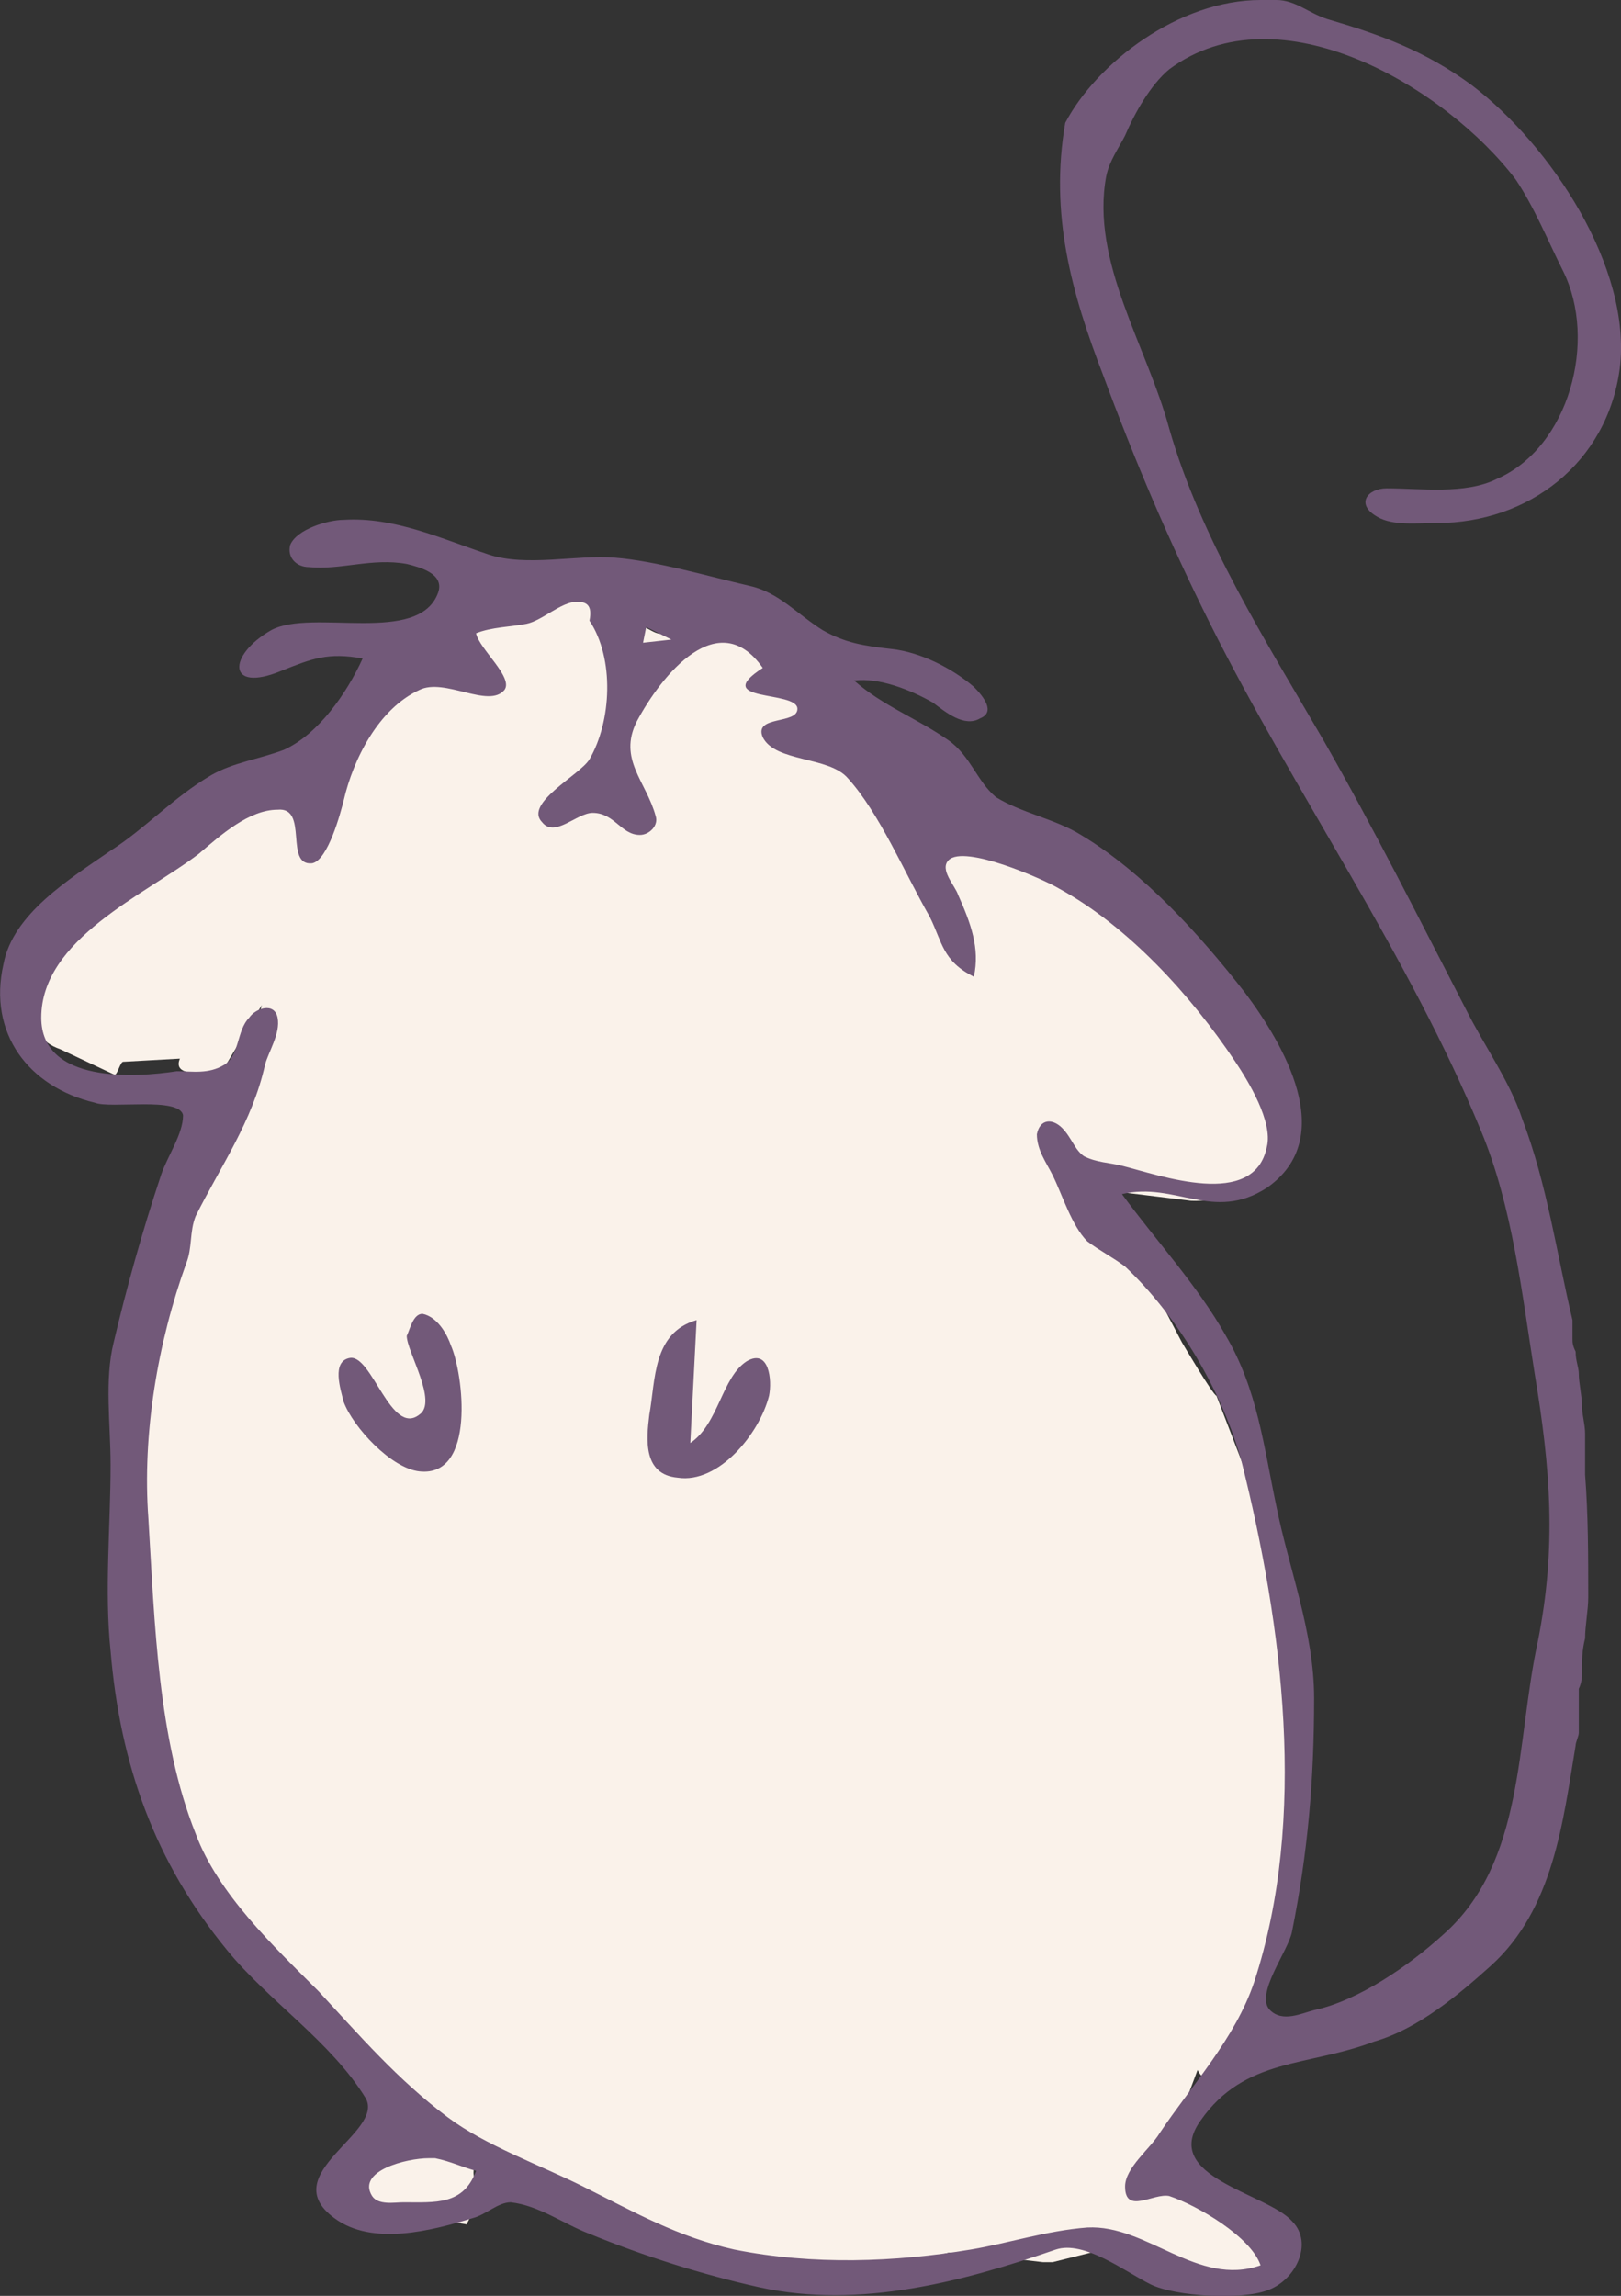 <svg id="Layer_2" data-name="Layer 2" xmlns="http://www.w3.org/2000/svg" viewBox="0 0 51.45 72.87">
  <rect x="0" y="0" width="51.45" height="72.87" fill="#333333" stroke="none"/>
  <defs>
    <style>
      .cls-1 {
        fill: #725979;
      }

      .cls-1, .cls-2 {
        stroke-width: 0px;
      }

      .cls-2 {
        fill: #faf2ea;
      }
    </style>
  </defs>
  <g id="Layer_1-2" data-name="Layer 1">
    <g id="mouse_chonk" data-name="mouse chonk">
      <path id="path2" class="cls-2" d="M32.81,37.5l4.9.6c.5.1,2.6-.3,2.8-.7l-.1-1.8c.2-.3.2-.7,0-1l-1.2-2.2q0-.1-.1-.2l-3.3-3.6c-.1-.2-.2-.2-.4-.3l-3.3-1.1c-.1-.1-.2-.1-.3-.2l-1.4-1.2-.1-.1-4.5-4.9c0-.1-.1-.2-.2-.2l-1.8-1.1c-.3-.2-.6-.2-.9-.1l-1.9.7c-.2.1-.7-.4-.8-.2h0c-.8-.8-.9-1.4-.7-.3l-1.1-.6c-.2-.3-.9.2-1.3.3l-2.3.7c-.2,0-.3.1-.4.2l-1.5,1.4c-.1.1-.3.2-.4.2l-1.4.6c-.1,0-.2,1-.3,1.1l-1.1.9c.6.9.6,2.1-.6.4l-3,1.9c-.1,0-.6.5-.7.5l-1.1.7c-.1.1-.4.2-.5.3l-3,2.1c-.2.2-.2.6-.1.9l.5,1.5c.1.3.4.5.7.6l1.7.8c.1.1.2-.4.3-.4l1.8-.1c-.3.7,1.2.4,1.4.3l1.2-2-.4,1.5v.1l-1,2.4c-.1.2-.2.4-.4.5l-.4.9c-.2.1-.6,1.6-.7,1.8l-.7,1.8c0,.1.5.5.5.6l-1.5,2.4v.2s.4,3.8.4,3.8v.2s-.4,3.6-.4,3.6v.1s.8,2.7.8,2.7c0,.2-.2,1.1-.1,1.3l1.2,2.3-.2.5,2,2.3.1.2.9.9c-.7.2.8,1.3,1.1,1.4l1.1,1.2c.3.1.5.3.6.5l1.4,2.5-2.1,2.3,4.3.7.4-.8c-.1-.5-.4-1.1.1-1.2l.2-.1c.2,0,.5,0,.7.1l1.5,1.8,4.8.9c.1.1.2.1.3.1l2.4.3,2.5.3h.4s2-.5,2-.5h.4s2.6.3,2.6.3h.3s2-.5,2-.5c.2-.1.4-.1.6,0l1.8.7c.1.1.3.1.4.1h2.1s-2.2-2.7-2.2-2.7l-.1-.1-1.1-1c-.4-.3.2-.6.5-1l.6-1.6c.6,1.2,2-1.6,2-1.7l.9-6.1c.5.3.2-1.5.2-1.6l-.9-7.6c0-.2,0-.4-.1-.5l-1.5-3.9c-.1,0-1.1-1.7-1.1-1.7l-1.1-2.1c0-.1-.6-.6-.6-.7l-1.9-3-1.1.7Z"/>
      <path id="MOUSE_1" data-name="MOUSE 1" class="cls-1" d="M40.01,0c-2.6,0-5.2,2-6.2,3.9-.5,2.9.2,5.4,1.2,8,1,2.7,2.1,5.3,3.4,7.9,2.7,5.4,6.3,10.5,8.6,16.1,1,2.4,1.3,5.2,1.7,7.7.5,3,.7,5.5.1,8.5-.7,3.2-.4,7-3,9.3-1.1,1-2.7,2.1-4.1,2.4-.4.1-1,.4-1.4,0-.5-.5.6-1.9.7-2.5.5-2.5.7-4.8.7-7.4,0-2.1-.8-4.1-1.2-6.1-.4-1.9-.6-3.7-1.6-5.4-.9-1.6-2.2-3-3.3-4.5,1.7-.4,2.9.9,4.6-.2,2.3-1.6.5-4.6-.7-6.2-1.4-1.8-3.2-3.8-5.2-5-.8-.5-1.9-.7-2.7-1.2-.6-.5-.8-1.3-1.5-1.8-1-.7-2.1-1.1-3-1.9.8-.1,1.8.3,2.5.7.4.3,1,.8,1.5.5.5-.2.1-.7-.2-1-.7-.6-1.7-1.1-2.6-1.2-.9-.1-1.5-.2-2.2-.6-.8-.5-1.4-1.2-2.3-1.4-1.3-.3-3-.8-4.3-.9-1.2-.1-2.8.3-4-.1-1.5-.5-3-1.2-4.6-1.1-.5,0-1.5.3-1.7.8-.1.4.2.7.6.7,1,.1,2-.3,3.1-.1.4.1,1.2.3,1,.9-.6,1.7-4,.5-5.3,1.2-1.4.8-1.4,2,.3,1.3,1-.4,1.5-.6,2.6-.4-.5,1.1-1.4,2.4-2.5,2.9-.8.3-1.6.4-2.3.8-1.2.7-2.1,1.7-3.2,2.4-1.3.9-3.1,2-3.4,3.6-.5,2.2.8,3.9,2.9,4.4.5.2,2.7-.2,2.8.4,0,.6-.5,1.3-.7,1.9-.6,1.8-1.1,3.6-1.5,5.3-.3,1.2-.1,2.6-.1,3.9,0,1.9-.2,4,0,5.9.3,3.6,1.4,6.7,3.7,9.5,1.3,1.6,3.3,2.9,4.4,4.7.6,1.1-2.9,2.4-1,3.8,1.2.9,3.1.4,4.4,0,.4-.1.8-.5,1.2-.5.9.1,1.7.7,2.5,1,1.7.7,3.6,1.3,5.4,1.7,3.2.7,6.5-.2,9.4-1.2.9-.3,2.2.7,3,1.1.8.4,2.9.5,3.7.2.9-.3,1.5-1.5.8-2.2-.8-.9-4.2-1.4-2.9-3.2,1.4-2,3.4-1.7,5.5-2.5,1.4-.4,2.7-1.5,3.7-2.4,2-1.8,2.3-4.6,2.7-7,0-.1.1-.3.1-.4v-1.4h0c.1-.2.1-.4.1-.5,0-.4,0-.7.1-1.1,0-.4.1-.9.1-1.3,0-1.3,0-2.6-.1-3.9v-1.3c0-.3-.1-.6-.1-.9,0-.3-.1-.7-.1-1,0-.2-.1-.4-.1-.7-.1-.2-.1-.3-.1-.4h0v-.1h0v-.5c-.5-2.1-.8-4.3-1.6-6.4-.4-1.2-1.2-2.3-1.8-3.5-1.5-2.9-2.9-5.7-4.5-8.5-1.8-3.1-3.9-6.4-4.9-9.9-.7-2.6-2.5-5.3-2-8,.1-.5.4-.9.6-1.3.3-.7.8-1.6,1.4-2.1,3.5-2.6,8.8.6,11,3.5.6.9,1,1.9,1.5,2.9,1.1,2.2.2,5.6-2.1,6.6-1,.5-2.4.3-3.5.3-.6,0-1,.5-.3.9.5.3,1.3.2,1.9.2,2.9,0,5.4-1.9,5.8-4.9.4-3.2-2.2-7.1-4.7-9-1.5-1.1-2.9-1.6-4.6-2.1C41.51.4,41.11,0,40.51,0h-.5ZM18.31,19.1c.3,0,.5.1.4.6.8,1.2.7,3.2,0,4.4-.3.5-2.1,1.4-1.5,2,.4.5,1.1-.3,1.6-.3.7,0,.9.7,1.5.7.3,0,.6-.3.5-.6-.3-1.1-1.2-1.8-.6-3,.8-1.5,2.6-3.7,4-1.7-1.7,1.1,1.1.7,1.1,1.3,0,.5-1.4.2-1.1.9.4.8,2.1.6,2.7,1.3,1,1.1,1.8,3,2.6,4.4.4.8.4,1.4,1.4,1.9.2-.9-.1-1.7-.5-2.6-.1-.3-.6-.8-.3-1.1.5-.5,3,.6,3.5.9,2.2,1.2,4.2,3.4,5.6,5.5.4.6,1.2,1.9,1,2.7-.4,2-3.4.9-4.6.6-.4-.1-.8-.1-1.2-.3-.3-.2-.4-.6-.7-.9s-.7-.3-.8.2c0,.5.3.9.5,1.3.3.6.6,1.6,1.1,2.1.4.3.8.5,1.2.8,1.7,1.6,3.1,4,3.7,6.2,1.3,5.2,2.1,11.3.4,16.5-.6,1.8-2,3.3-3,4.8-.3.5-1.1,1.1-1.1,1.7,0,.9.9.2,1.4.3.9.3,2.6,1.3,2.9,2.2-2,.7-3.6-1.3-5.5-1.2-1.3.1-2.5.5-3.7.7-2.4.4-5,.5-7.5,0-1.8-.4-3.2-1.2-4.8-2-1.4-.7-3.1-1.3-4.3-2.2-1.6-1.2-2.8-2.6-4.1-4-1.4-1.4-3.2-3.1-3.9-5-1.2-3-1.3-6.7-1.5-10-.2-2.7.3-5.6,1.2-8.1.2-.5.1-1,.3-1.5.8-1.6,1.8-3,2.2-4.8.1-.4.5-1,.4-1.5s-.7-.3-.9,0c-.4.4-.3,1.2-.8,1.5-.5.3-1,.2-1.5.2-1.3.2-4.3.4-4.3-1.7,0-2.5,3.3-3.9,5-5.2.7-.6,1.6-1.4,2.5-1.4,1-.1.2,1.8,1.1,1.7.5-.1.9-1.6,1-2,.3-1.3,1.1-2.9,2.4-3.5.8-.4,2.2.6,2.7,0,.3-.4-.8-1.3-.9-1.8.5-.2,1.1-.2,1.6-.3s1.1-.7,1.6-.7h0ZM21.31,20.3l-.9.1.1-.5.8.4ZM13.41,41.7c-.3,0-.4.5-.5.7,0,.5,1,2.1.4,2.5-.9.7-1.5-1.9-2.2-1.8-.6.1-.3,1-.2,1.4.3.8,1.5,2.1,2.4,2.2,1.8.2,1.4-3.1,1-4-.1-.3-.4-.9-.9-1q.1,0,0,0h0ZM20.61,44.9c-.1.8-.2,1.9.9,2,1.3.2,2.6-1.4,2.9-2.6.1-.5,0-1.5-.7-1.1-.8.5-.9,2-1.8,2.6l.2-3.9c-1.4.4-1.3,1.9-1.5,3ZM13.61,68.5c.1,0,.2,0,.2,0,.5.1.9.3,1.3.4-.4,1.1-1.3,1-2.3,1-.3,0-.8.1-1-.2-.5-.8,1.1-1.2,1.8-1.2h0Z"/>
    </g>
  </g>
</svg>